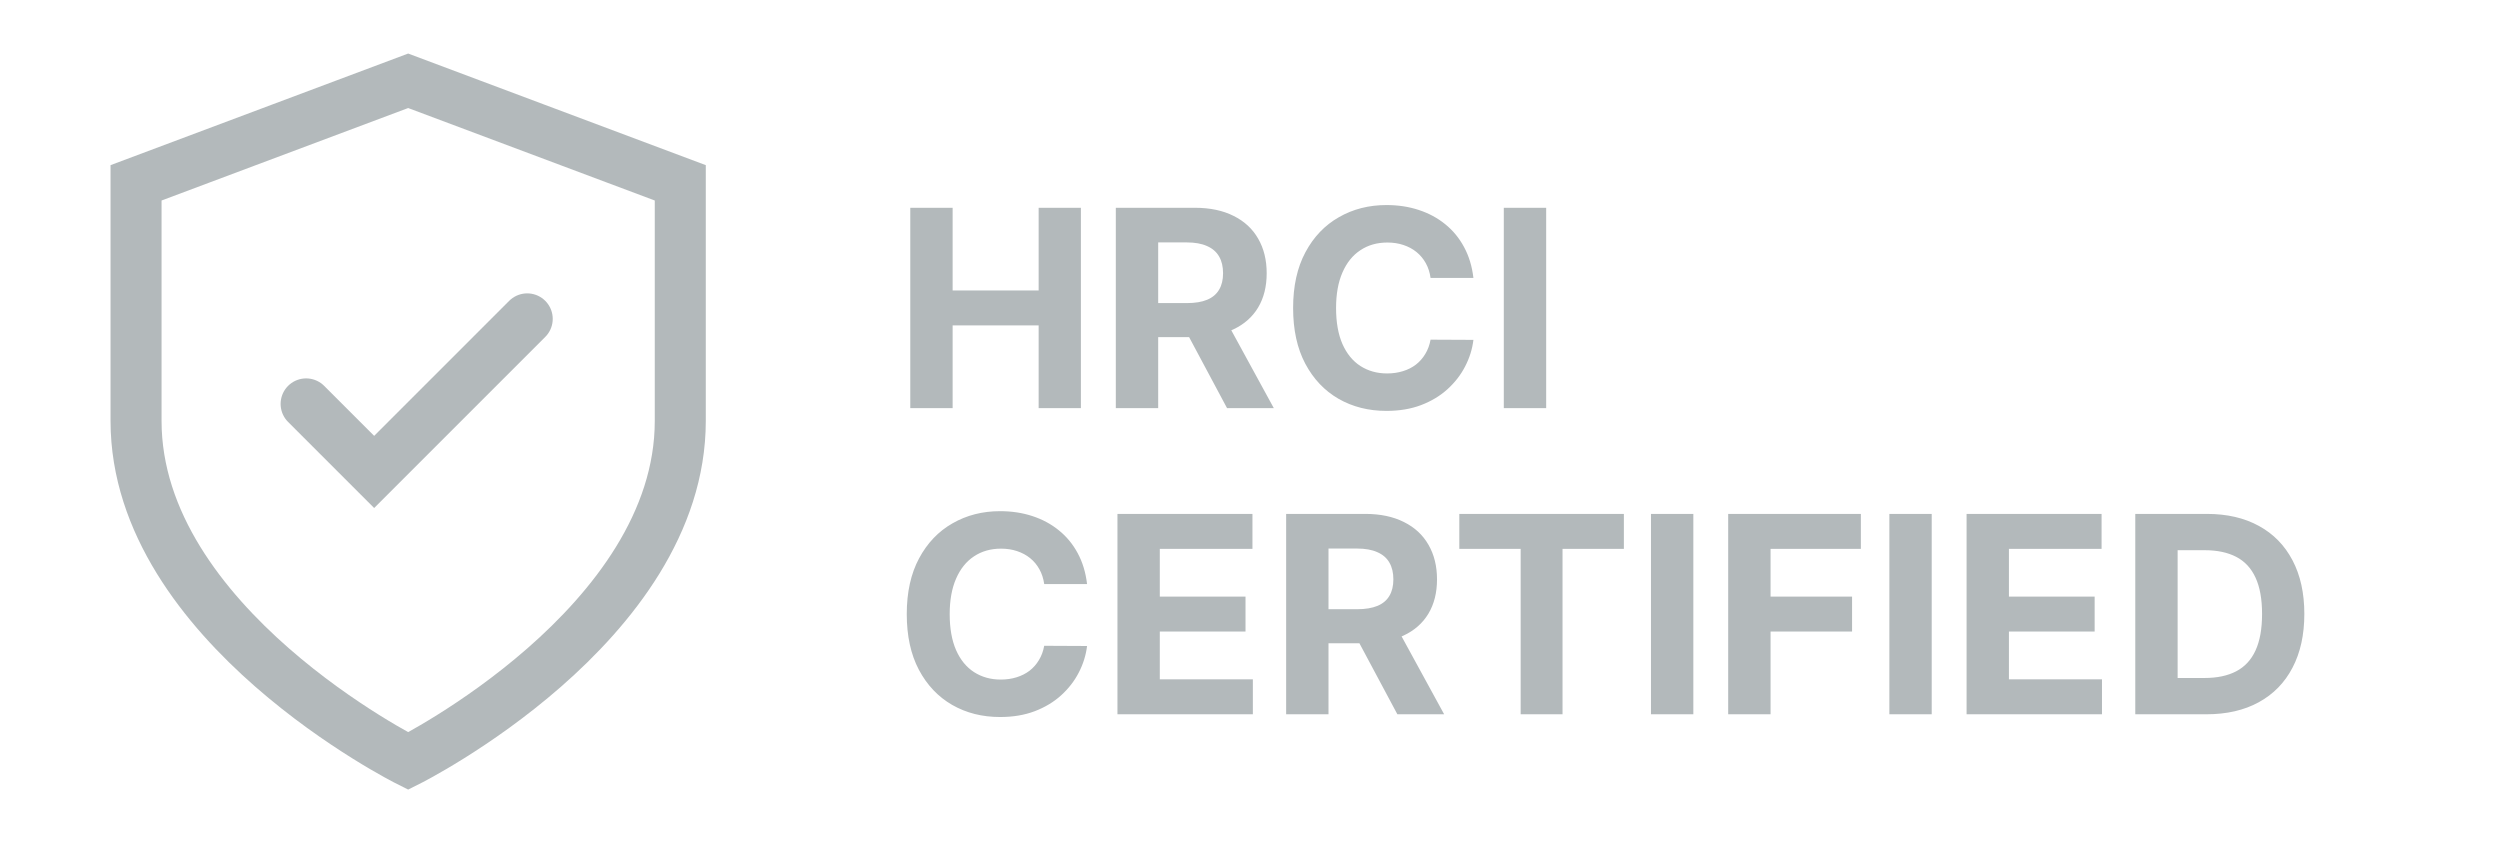 <svg width="98" height="33" viewBox="0 0 98 33" fill="none" xmlns="http://www.w3.org/2000/svg">
<path d="M12 15.833L14.667 18.5L20.667 12.5M16 29.833C16 29.833 26.667 24.5 26.667 16.5V7.167L16 3.167L5.333 7.167V16.5C5.333 24.5 16 29.833 16 29.833Z" stroke="#B3B9BB" stroke-width="2" stroke-linecap="round"/>
<path d="M35.683 16V8.145H37.343V11.386H40.715V8.145H42.371V16H40.715V12.755H37.343V16H35.683ZM43.74 16V8.145H46.839C47.432 8.145 47.939 8.252 48.358 8.464C48.78 8.673 49.101 8.971 49.321 9.357C49.543 9.741 49.654 10.192 49.654 10.711C49.654 11.233 49.542 11.681 49.317 12.057C49.092 12.431 48.766 12.717 48.339 12.916C47.914 13.116 47.401 13.216 46.797 13.216H44.722V11.881H46.529C46.846 11.881 47.109 11.838 47.319 11.751C47.528 11.664 47.684 11.533 47.787 11.359C47.892 11.185 47.944 10.97 47.944 10.711C47.944 10.45 47.892 10.23 47.787 10.052C47.684 9.873 47.527 9.737 47.315 9.645C47.105 9.55 46.841 9.503 46.521 9.503H45.401V16H43.74ZM47.982 12.426L49.934 16H48.101L46.191 12.426H47.982ZM57.758 10.895H56.078C56.048 10.678 55.985 10.485 55.891 10.316C55.796 10.145 55.674 9.999 55.526 9.879C55.378 9.759 55.206 9.667 55.012 9.603C54.821 9.539 54.612 9.507 54.387 9.507C53.98 9.507 53.626 9.608 53.325 9.81C53.023 10.009 52.789 10.301 52.623 10.684C52.457 11.065 52.374 11.528 52.374 12.073C52.374 12.633 52.457 13.103 52.623 13.484C52.792 13.865 53.027 14.153 53.328 14.347C53.63 14.541 53.979 14.639 54.376 14.639C54.598 14.639 54.804 14.609 54.993 14.55C55.185 14.492 55.355 14.406 55.503 14.293C55.651 14.178 55.774 14.039 55.871 13.875C55.971 13.712 56.04 13.525 56.078 13.315L57.758 13.323C57.715 13.684 57.606 14.031 57.432 14.366C57.261 14.699 57.029 14.996 56.738 15.26C56.449 15.521 56.104 15.728 55.703 15.881C55.304 16.032 54.852 16.107 54.349 16.107C53.648 16.107 53.022 15.949 52.469 15.632C51.92 15.315 51.485 14.856 51.166 14.255C50.848 13.654 50.69 12.927 50.69 12.073C50.69 11.216 50.851 10.488 51.173 9.887C51.495 9.286 51.932 8.828 52.485 8.514C53.037 8.197 53.658 8.038 54.349 8.038C54.804 8.038 55.226 8.102 55.614 8.23C56.005 8.358 56.352 8.544 56.654 8.79C56.955 9.033 57.201 9.331 57.39 9.683C57.582 10.036 57.705 10.44 57.758 10.895ZM60.61 8.145V16H58.949V8.145H60.61ZM42.613 22.895H40.933C40.902 22.678 40.84 22.485 40.745 22.316C40.651 22.145 40.529 21.999 40.381 21.879C40.233 21.759 40.061 21.667 39.867 21.603C39.675 21.539 39.467 21.507 39.242 21.507C38.835 21.507 38.481 21.608 38.179 21.81C37.878 22.009 37.644 22.301 37.478 22.684C37.311 23.065 37.228 23.528 37.228 24.073C37.228 24.633 37.311 25.103 37.478 25.484C37.646 25.865 37.882 26.153 38.183 26.347C38.485 26.541 38.834 26.639 39.23 26.639C39.453 26.639 39.658 26.609 39.848 26.55C40.039 26.491 40.209 26.406 40.358 26.293C40.506 26.178 40.629 26.039 40.726 25.875C40.826 25.712 40.895 25.525 40.933 25.315L42.613 25.323C42.569 25.683 42.461 26.031 42.287 26.366C42.116 26.699 41.884 26.996 41.593 27.26C41.304 27.521 40.959 27.728 40.557 27.881C40.158 28.032 39.707 28.107 39.203 28.107C38.503 28.107 37.876 27.949 37.324 27.632C36.774 27.315 36.34 26.856 36.02 26.255C35.703 25.654 35.545 24.927 35.545 24.073C35.545 23.216 35.706 22.488 36.028 21.887C36.35 21.286 36.787 20.828 37.34 20.514C37.892 20.197 38.513 20.038 39.203 20.038C39.658 20.038 40.08 20.102 40.469 20.23C40.86 20.358 41.207 20.544 41.508 20.79C41.81 21.033 42.056 21.331 42.245 21.683C42.437 22.036 42.559 22.44 42.613 22.895ZM43.804 28V20.145H49.096V21.515H45.464V23.386H48.824V24.755H45.464V26.631H49.112V28H43.804ZM50.417 28V20.145H53.516C54.109 20.145 54.615 20.252 55.034 20.464C55.456 20.673 55.777 20.971 55.997 21.357C56.219 21.741 56.331 22.192 56.331 22.711C56.331 23.233 56.218 23.681 55.993 24.057C55.768 24.431 55.442 24.717 55.015 24.916C54.591 25.116 54.077 25.216 53.473 25.216H51.398V23.881H53.205C53.522 23.881 53.785 23.837 53.995 23.751C54.205 23.664 54.361 23.533 54.463 23.359C54.568 23.186 54.62 22.97 54.62 22.711C54.62 22.45 54.568 22.23 54.463 22.052C54.361 21.873 54.203 21.737 53.991 21.645C53.781 21.55 53.517 21.503 53.197 21.503H52.077V28H50.417ZM54.658 24.426L56.611 28H54.777L52.867 24.426H54.658ZM57.205 21.515V20.145H63.656V21.515H61.251V28H59.61V21.515H57.205ZM66.379 20.145V28H64.718V20.145H66.379ZM67.745 28V20.145H72.946V21.515H69.406V23.386H72.601V24.755H69.406V28H67.745ZM75.723 20.145V28H74.063V20.145H75.723ZM77.09 28V20.145H82.382V21.515H78.75V23.386H82.11V24.755H78.75V26.631H82.398V28H77.09ZM86.487 28H83.703V20.145H86.51C87.3 20.145 87.98 20.303 88.55 20.617C89.121 20.929 89.559 21.378 89.866 21.963C90.175 22.549 90.33 23.249 90.33 24.065C90.33 24.883 90.175 25.586 89.866 26.174C89.559 26.762 89.118 27.214 88.543 27.528C87.97 27.843 87.285 28 86.487 28ZM85.363 26.577H86.418C86.909 26.577 87.322 26.49 87.657 26.316C87.994 26.14 88.247 25.868 88.416 25.499C88.587 25.129 88.673 24.651 88.673 24.065C88.673 23.485 88.587 23.01 88.416 22.642C88.247 22.274 87.996 22.003 87.66 21.829C87.326 21.655 86.913 21.568 86.422 21.568H85.363V26.577Z" fill="#B3B9BB"/>
</svg>
